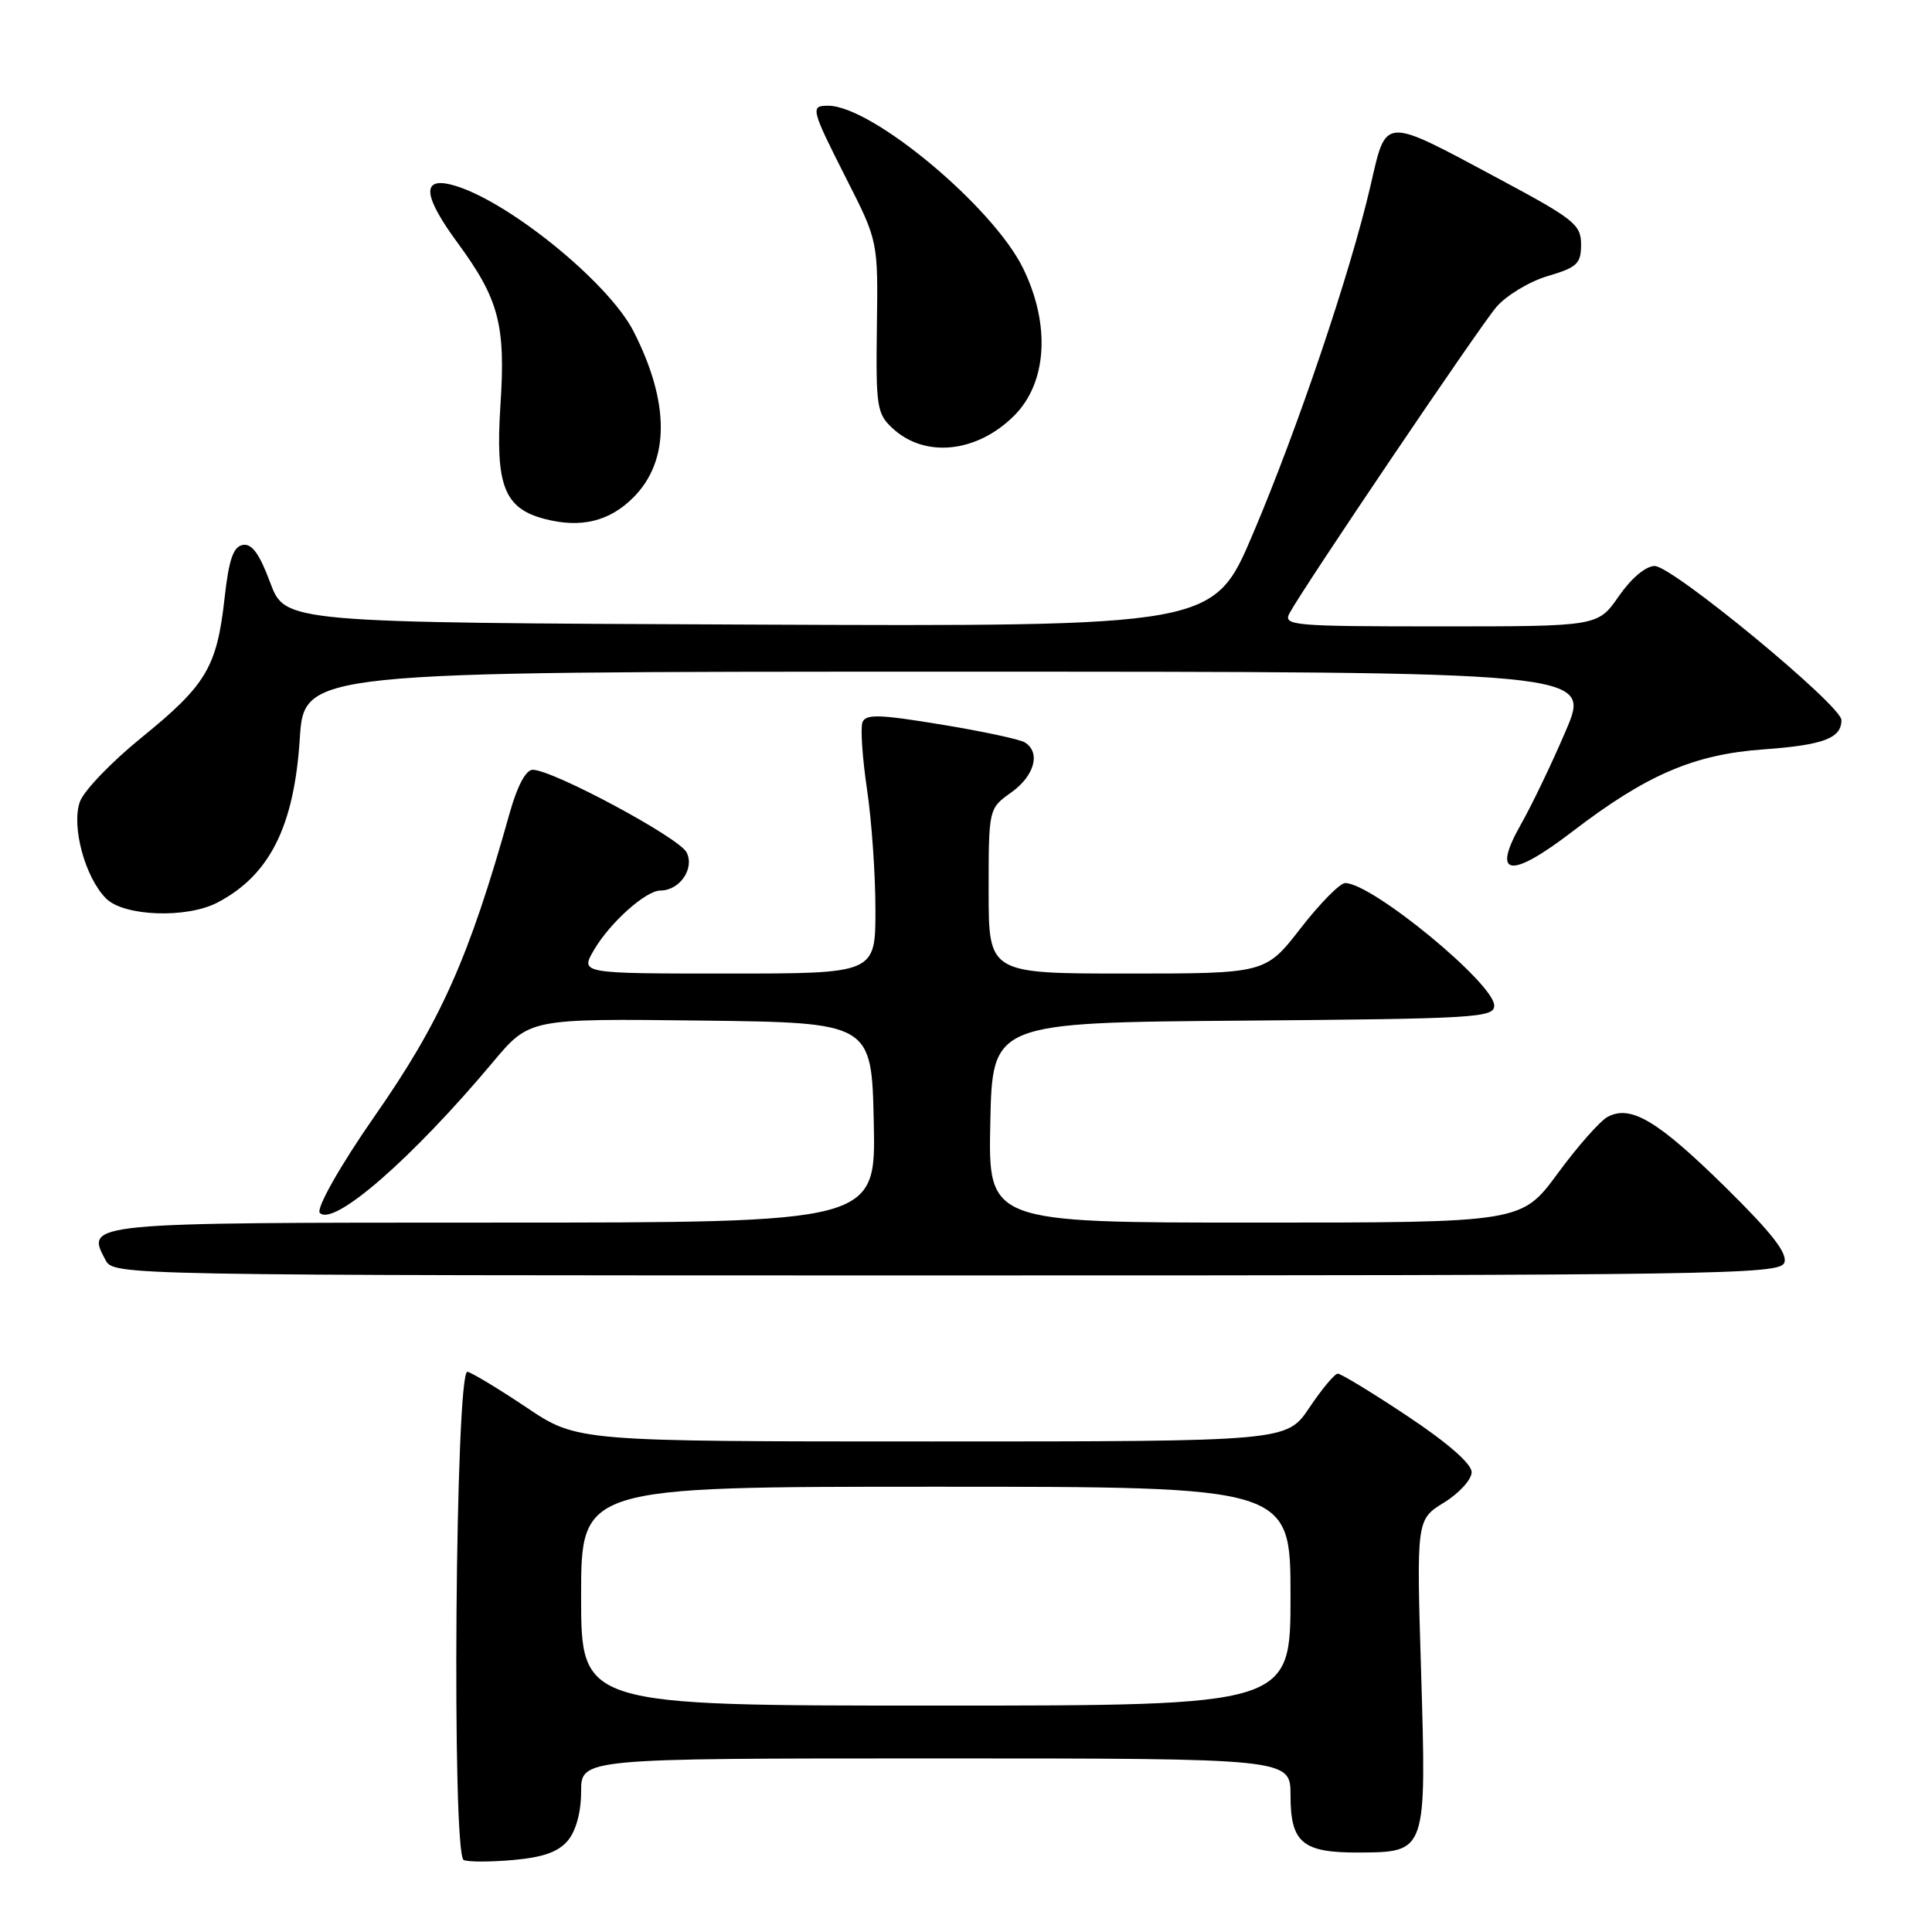 <?xml version="1.0" encoding="UTF-8" standalone="no"?>
<!DOCTYPE svg PUBLIC "-//W3C//DTD SVG 1.1//EN" "http://www.w3.org/Graphics/SVG/1.1/DTD/svg11.dtd" >
<svg xmlns="http://www.w3.org/2000/svg" xmlns:xlink="http://www.w3.org/1999/xlink" version="1.1" viewBox="0 0 256 256">
 <g >
 <path fill="currentColor"
d=" M 75.25 243.88 C 76.33 242.58 77.00 240.10 77.00 237.39 C 77.00 233.00 77.00 233.00 124.00 233.00 C 171.00 233.00 171.00 233.00 171.00 237.88 C 171.00 244.20 172.58 245.51 180.14 245.47 C 189.04 245.41 189.02 245.46 188.30 221.43 C 187.69 201.35 187.69 201.35 191.35 199.09 C 193.36 197.85 195.00 196.04 195.00 195.07 C 195.00 193.96 191.83 191.19 186.51 187.65 C 181.84 184.54 177.68 182.01 177.26 182.02 C 176.84 182.03 175.15 184.06 173.50 186.52 C 170.50 191.00 170.50 191.00 123.49 191.00 C 76.48 191.00 76.48 191.00 69.80 186.52 C 66.13 184.06 62.59 181.92 61.94 181.77 C 60.34 181.41 59.84 245.71 61.44 246.46 C 62.02 246.73 64.97 246.73 68.00 246.46 C 71.96 246.11 73.99 245.39 75.25 243.88 Z  M 236.43 167.32 C 236.90 166.09 234.78 163.37 228.65 157.33 C 219.66 148.49 216.09 146.35 213.02 147.99 C 212.01 148.53 209.03 151.91 206.40 155.49 C 201.61 162.00 201.61 162.00 166.28 162.00 C 130.94 162.00 130.94 162.00 131.22 148.75 C 131.50 135.50 131.50 135.50 164.75 135.24 C 195.56 134.99 198.00 134.85 197.99 133.24 C 197.97 130.31 181.81 117.02 178.25 117.01 C 177.56 117.00 174.90 119.70 172.34 123.00 C 167.68 129.00 167.68 129.00 149.34 129.00 C 131.00 129.00 131.00 129.00 131.00 118.07 C 131.00 107.14 131.00 107.14 134.00 105.00 C 137.09 102.80 137.93 99.69 135.79 98.37 C 135.13 97.96 130.13 96.89 124.69 96.00 C 116.49 94.65 114.71 94.60 114.28 95.71 C 114.00 96.45 114.27 100.44 114.88 104.57 C 115.50 108.70 116.00 115.89 116.00 120.54 C 116.00 129.00 116.00 129.00 96.44 129.00 C 76.89 129.00 76.89 129.00 78.69 125.90 C 80.81 122.27 85.57 118.00 87.51 118.00 C 90.08 118.00 92.09 115.04 90.96 112.92 C 89.90 110.94 73.22 102.00 70.59 102.00 C 69.68 102.00 68.54 104.14 67.53 107.75 C 62.14 126.98 58.39 135.37 49.57 148.00 C 45.11 154.40 41.84 160.17 42.38 160.72 C 44.23 162.56 54.60 153.52 65.33 140.72 C 70.16 134.96 70.16 134.96 92.83 135.23 C 115.50 135.50 115.50 135.50 115.78 148.75 C 116.06 162.00 116.06 162.00 65.65 162.00 C 11.34 162.00 11.32 162.00 13.97 166.94 C 15.07 169.00 15.07 169.00 125.43 169.00 C 227.96 169.00 235.83 168.88 236.43 167.32 Z  M 28.80 119.60 C 35.71 116.00 38.97 109.54 39.72 97.91 C 40.30 89.00 40.30 89.00 125.56 89.00 C 210.81 89.00 210.81 89.00 207.51 96.75 C 205.70 101.01 203.00 106.64 201.52 109.25 C 197.60 116.16 200.10 116.51 208.33 110.20 C 218.17 102.66 224.44 99.96 233.65 99.30 C 241.62 98.72 244.00 97.83 244.00 95.41 C 244.00 93.47 221.61 75.00 219.26 75.00 C 218.07 75.00 216.16 76.61 214.50 79.00 C 211.73 83.00 211.73 83.00 190.83 83.00 C 171.23 83.00 169.99 82.89 170.87 81.25 C 172.78 77.71 195.96 43.41 198.27 40.69 C 199.59 39.15 202.65 37.30 205.08 36.58 C 208.98 35.43 209.50 34.94 209.50 32.40 C 209.50 29.77 208.59 29.04 198.79 23.79 C 183.05 15.36 183.75 15.33 181.58 24.69 C 178.92 36.15 171.96 56.76 166.01 70.76 C 160.80 83.02 160.80 83.02 99.29 82.76 C 37.78 82.50 37.78 82.50 35.80 77.19 C 34.37 73.35 33.36 71.98 32.16 72.21 C 30.90 72.45 30.32 74.17 29.75 79.31 C 28.74 88.39 27.32 90.78 18.78 97.71 C 14.78 100.95 11.09 104.79 10.58 106.25 C 9.44 109.51 11.27 116.27 14.06 119.06 C 16.42 121.42 24.70 121.73 28.80 119.60 Z  M 83.92 65.92 C 88.76 61.08 88.77 53.35 83.95 43.91 C 80.57 37.28 66.77 26.19 59.75 24.46 C 55.83 23.49 56.12 26.04 60.65 32.20 C 66.12 39.66 67.01 43.04 66.31 53.71 C 65.62 64.33 66.81 67.38 72.20 68.77 C 76.97 70.01 80.76 69.09 83.92 65.92 Z  M 134.39 55.07 C 138.75 50.71 139.22 43.01 135.56 35.54 C 131.57 27.39 115.57 14.04 109.75 14.01 C 107.34 14.00 107.44 14.39 112.17 23.73 C 116.35 31.96 116.35 31.96 116.19 43.32 C 116.05 53.90 116.19 54.83 118.27 56.75 C 122.55 60.73 129.45 60.01 134.39 55.07 Z  M 77.00 211.50 C 77.00 197.00 77.00 197.00 124.00 197.00 C 171.00 197.00 171.00 197.00 171.00 211.50 C 171.00 226.00 171.00 226.00 124.00 226.00 C 77.00 226.00 77.00 226.00 77.00 211.50 Z "/>
</g>
</svg>